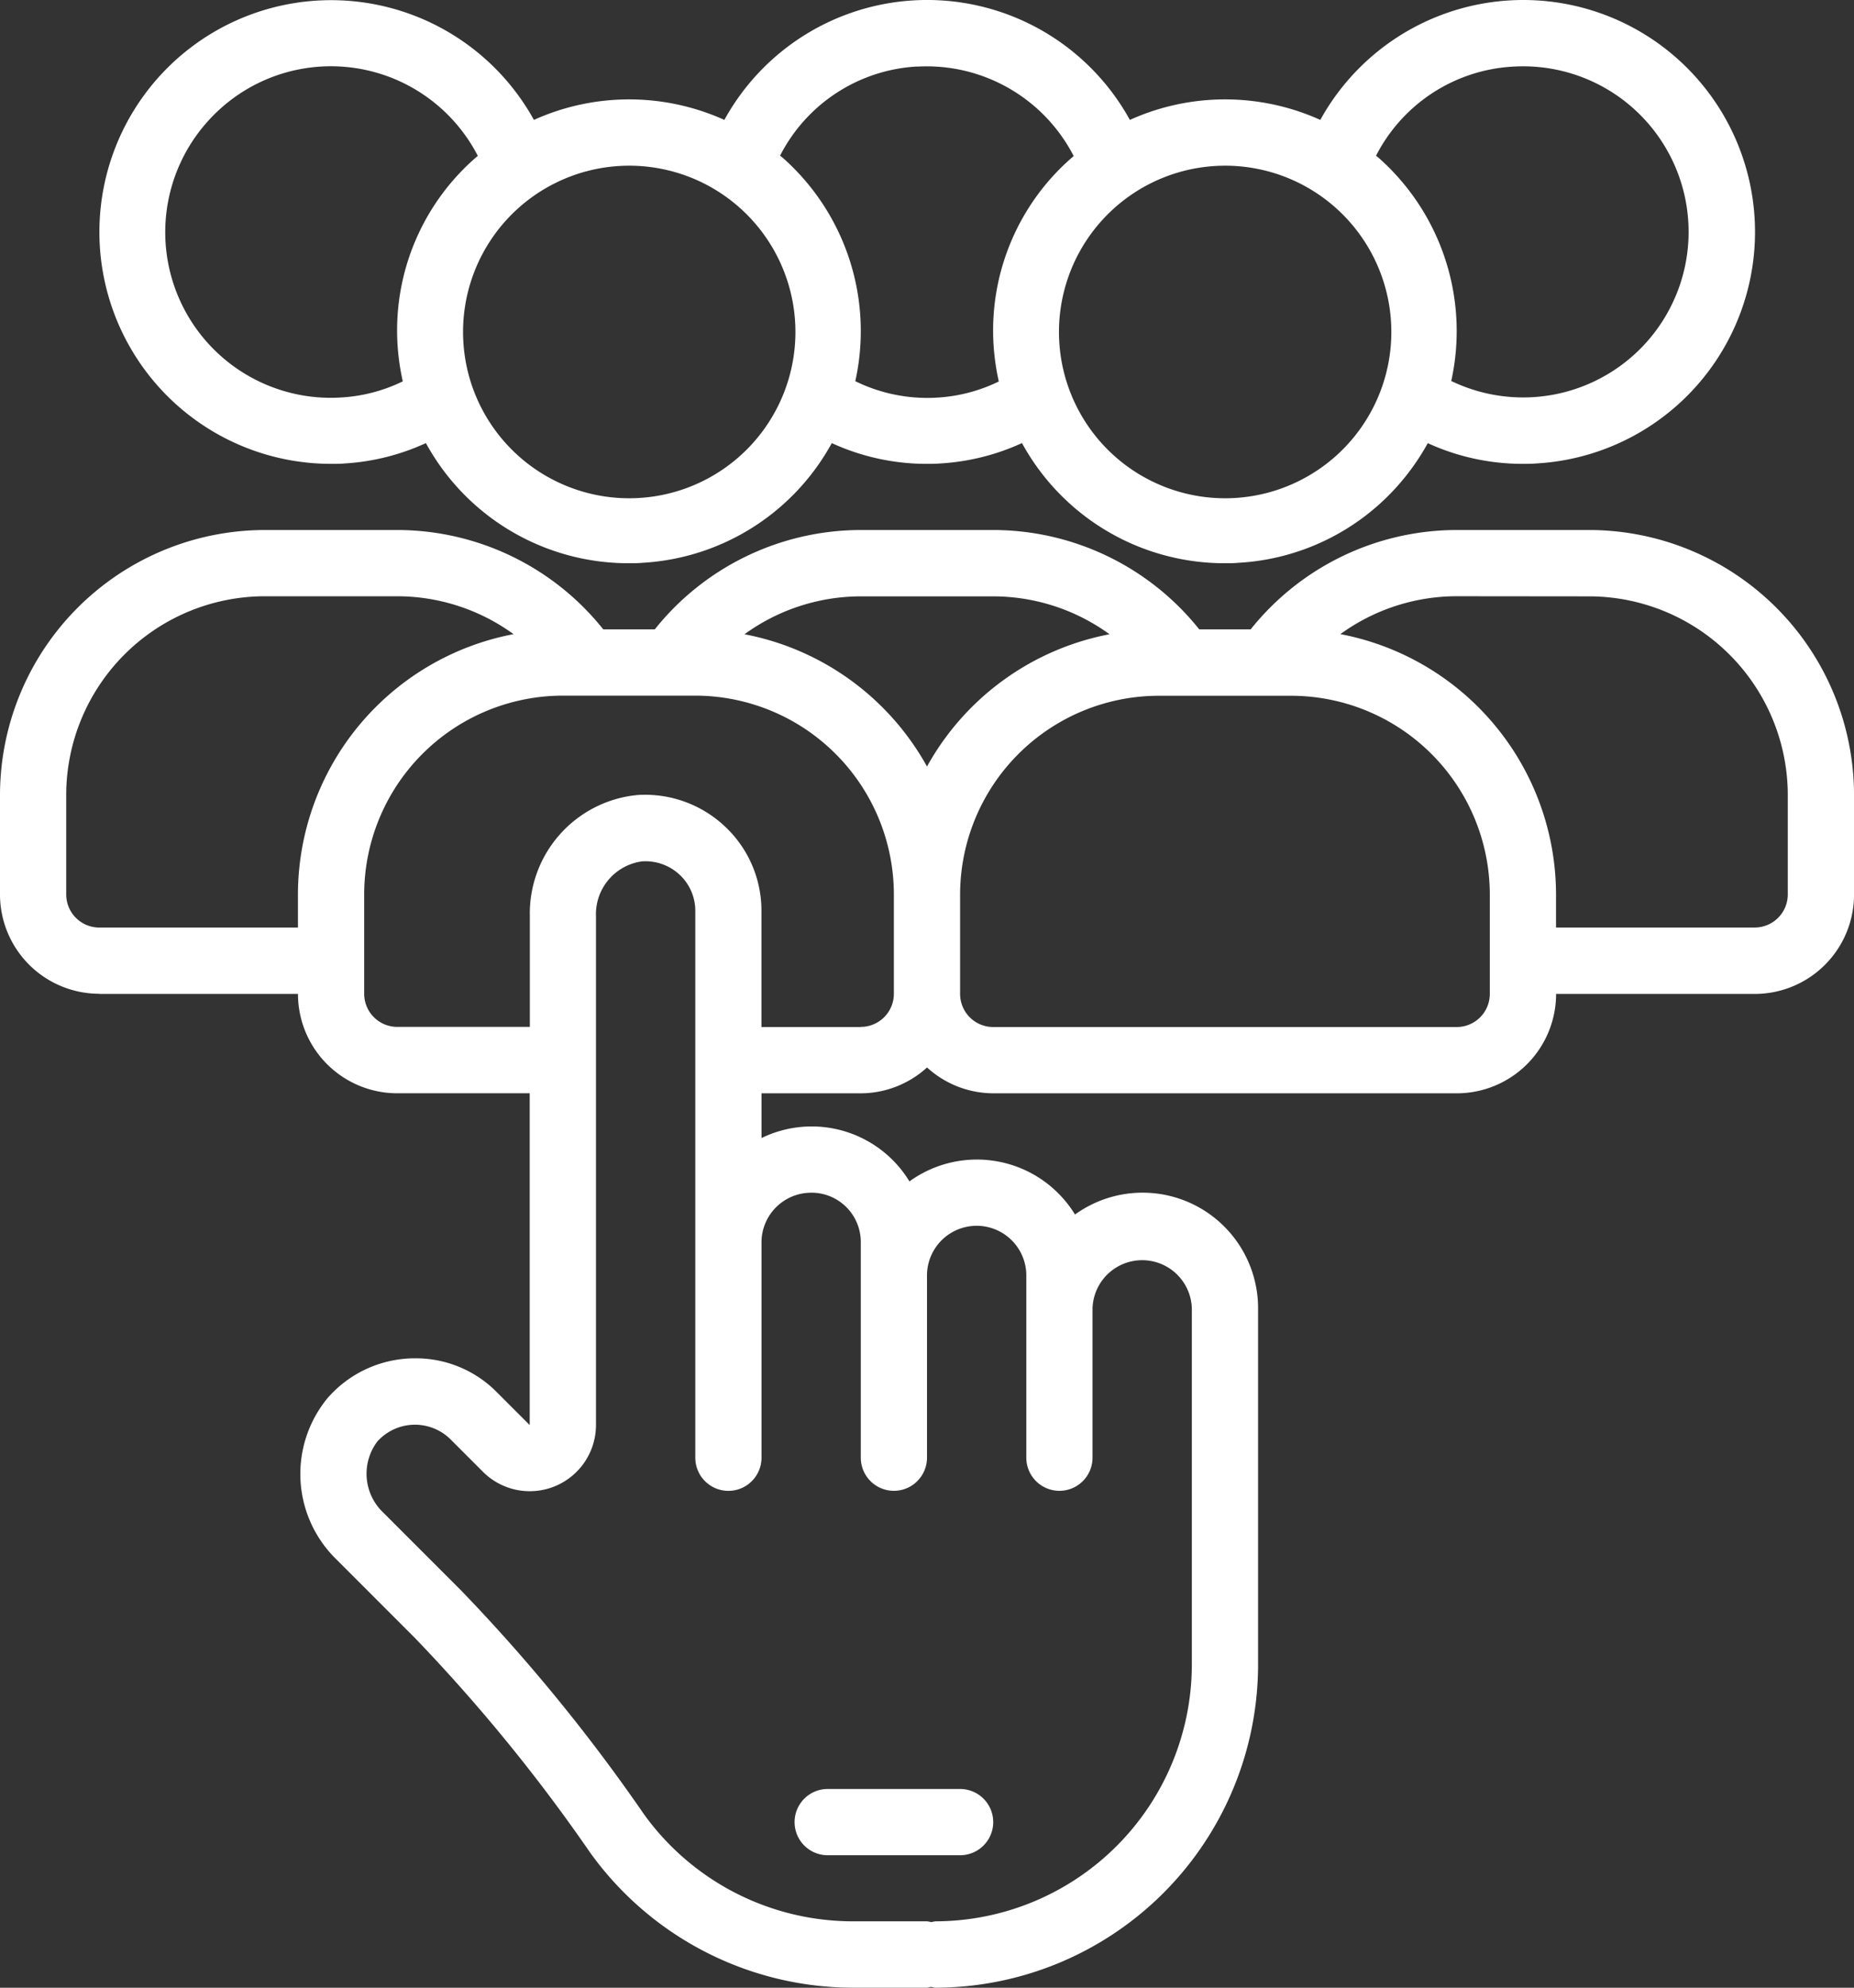 <svg xmlns="http://www.w3.org/2000/svg" width="56.396" height="60.426" viewBox="0 0 56.396 60.426">
  <rect x="0" y="0" width="56.396" height="60.426" fill="#333333" stroke="none"/>
  <g id="choose" transform="translate(-0.008 0.001)">
    <path id="Path_110" data-name="Path 110" d="M32.677,14.1c.135,0,.271,0,.4-.011a6.92,6.92,0,0,0,2.485-.62,7.024,7.024,0,0,0,6.165,3.652c.14,0,.281,0,.422-.013a7.019,7.019,0,0,0,5.76-3.639,6.913,6.913,0,0,0,2.876.631c.141,0,.282,0,.423-.012a6.922,6.922,0,0,0,2.486-.62,7.024,7.024,0,0,0,6.161,3.653c.14,0,.281,0,.422-.013a7,7,0,0,0,4.855-2.352,7.1,7.1,0,0,0,.906-1.285,6.935,6.935,0,0,0,2.876.629c.141,0,.283,0,.424-.012A7.05,7.05,0,1,0,62.769,3.644a7.041,7.041,0,0,0-5.793,0,7.04,7.04,0,0,0-12.335,0,7.042,7.042,0,0,0-5.793,0A7.048,7.048,0,1,0,32.677,14.1ZM68.637,2.024a5.033,5.033,0,1,1-1.885,9.557,7.031,7.031,0,0,0-2.2-6.776c-.028-.025-.059-.047-.088-.071a4.988,4.988,0,0,1,4.171-2.71ZM59.573,5.045c.1-.006.2-.009.3-.009a5.055,5.055,0,1,1-.3.009ZM50.51,2.024a5.029,5.029,0,0,1,4.757,2.719,6.961,6.961,0,0,0-2.437,5.745,7.126,7.126,0,0,0,.159,1.108,4.926,4.926,0,0,1-1.891.491,4.978,4.978,0,0,1-2.474-.5,7.031,7.031,0,0,0-2.2-6.785c-.028-.025-.059-.047-.088-.071a4.988,4.988,0,0,1,4.173-2.71ZM41.446,5.045c.1-.006.2-.009.3-.009a5.055,5.055,0,1,1-.3.009ZM28.916,3.7a5.027,5.027,0,0,1,8.225,1.037A6.961,6.961,0,0,0,34.7,10.484a7.174,7.174,0,0,0,.159,1.108,4.917,4.917,0,0,1-1.89.491A5.035,5.035,0,0,1,28.916,3.7Zm0,0" transform="translate(-22.599)" fill="#fff"/>
    <path id="Path_111" data-name="Path 111" d="M3.029,150.646H9.072a3.021,3.021,0,0,0,3.021,3.021h4.028v10.086l-.993-.992a3.461,3.461,0,0,0-2.491-1.037,3.525,3.525,0,0,0-2.665,1.209,3.625,3.625,0,0,0,.28,4.915l2.363,2.363a51.808,51.808,0,0,1,5.349,6.546,9.859,9.859,0,0,0,7.976,4.1h2.266a1.07,1.07,0,0,0,.126-.025,1.07,1.07,0,0,0,.126.025,9.83,9.83,0,0,0,9.819-9.819V160.213a3.513,3.513,0,0,0-5.569-2.86,3.5,3.5,0,0,0-5.036-1.007,3.481,3.481,0,0,0-4.5-1.318v-1.36h3.021a3,3,0,0,0,2.014-.786,3,3,0,0,0,2.014.786h14.1a3.021,3.021,0,0,0,3.021-3.021h6.042a3.021,3.021,0,0,0,3.021-3.021V144.6a8.066,8.066,0,0,0-8.057-8.056H44.319a8.031,8.031,0,0,0-6.268,3.021H36.488a8.031,8.031,0,0,0-6.268-3.021H26.192a8.029,8.029,0,0,0-6.267,3.021H18.359a8.028,8.028,0,0,0-6.267-3.021H8.064A8.066,8.066,0,0,0,.008,144.6v3.021a3.021,3.021,0,0,0,3.021,3.021Zm21.652,6.043a1.5,1.5,0,0,1,1.511,1.51v6.546a1.007,1.007,0,0,0,2.014,0v-5.539a1.51,1.51,0,1,1,3.021,0v5.539a1.007,1.007,0,0,0,2.014,0v-4.532a1.511,1.511,0,0,1,3.021,0v10.826a7.813,7.813,0,0,1-7.8,7.8,1.068,1.068,0,0,0-.126.025,1.068,1.068,0,0,0-.126-.025H25.94a7.836,7.836,0,0,1-6.344-3.256,53.464,53.464,0,0,0-5.56-6.8l-2.363-2.363a1.627,1.627,0,0,1-.185-2.17,1.54,1.54,0,0,1,2.207-.08l1,1a2.014,2.014,0,0,0,3.442-1.424V148.29a1.621,1.621,0,0,1,1.393-1.672,1.521,1.521,0,0,1,1.188.441,1.5,1.5,0,0,1,.44,1.07v16.617a1.007,1.007,0,0,0,2.014,0V158.2a1.51,1.51,0,0,1,1.511-1.51Zm1.511-5.036H23.17v-3.525a3.5,3.5,0,0,0-1.03-2.494A3.542,3.542,0,0,0,19.4,144.6a3.617,3.617,0,0,0-3.275,3.686v3.363H12.093a1.007,1.007,0,0,1-1.007-1.007v-3.021a6.048,6.048,0,0,1,6.042-6.042h4.028a6.048,6.048,0,0,1,6.042,6.042v3.021a1.007,1.007,0,0,1-1.007,1.007Zm19.134-1.007a1.007,1.007,0,0,1-1.007,1.007H30.22a1.007,1.007,0,0,1-1.007-1.007v-3.021a6.049,6.049,0,0,1,6.042-6.042h4.029a6.049,6.049,0,0,1,6.042,6.042Zm3.021-12.085A6.049,6.049,0,0,1,54.39,144.6v3.021a1.007,1.007,0,0,1-1.007,1.007H47.34v-1.007a8.068,8.068,0,0,0-6.559-7.912,6.03,6.03,0,0,1,3.538-1.152Zm-18.127,0a6.03,6.03,0,0,1,3.538,1.152,8.077,8.077,0,0,0-5.552,4.02,8.078,8.078,0,0,0-5.551-4.02,6.025,6.025,0,0,1,3.537-1.152ZM2.022,144.6a6.048,6.048,0,0,1,6.042-6.042h4.028a6.026,6.026,0,0,1,3.537,1.152,8.066,8.066,0,0,0-6.558,7.912v1.007H3.029a1.007,1.007,0,0,1-1.007-1.007Zm0,0" transform="translate(0 -120.433)" fill="#fff"/>
    <path id="Path_112" data-name="Path 112" d="M205.816,462.827h4.028a1.007,1.007,0,1,0,0-2.014h-4.028a1.007,1.007,0,0,0,0,2.014Zm0,0" transform="translate(-180.631 -406.43)" fill="#fff"/>
  </g>
</svg>
